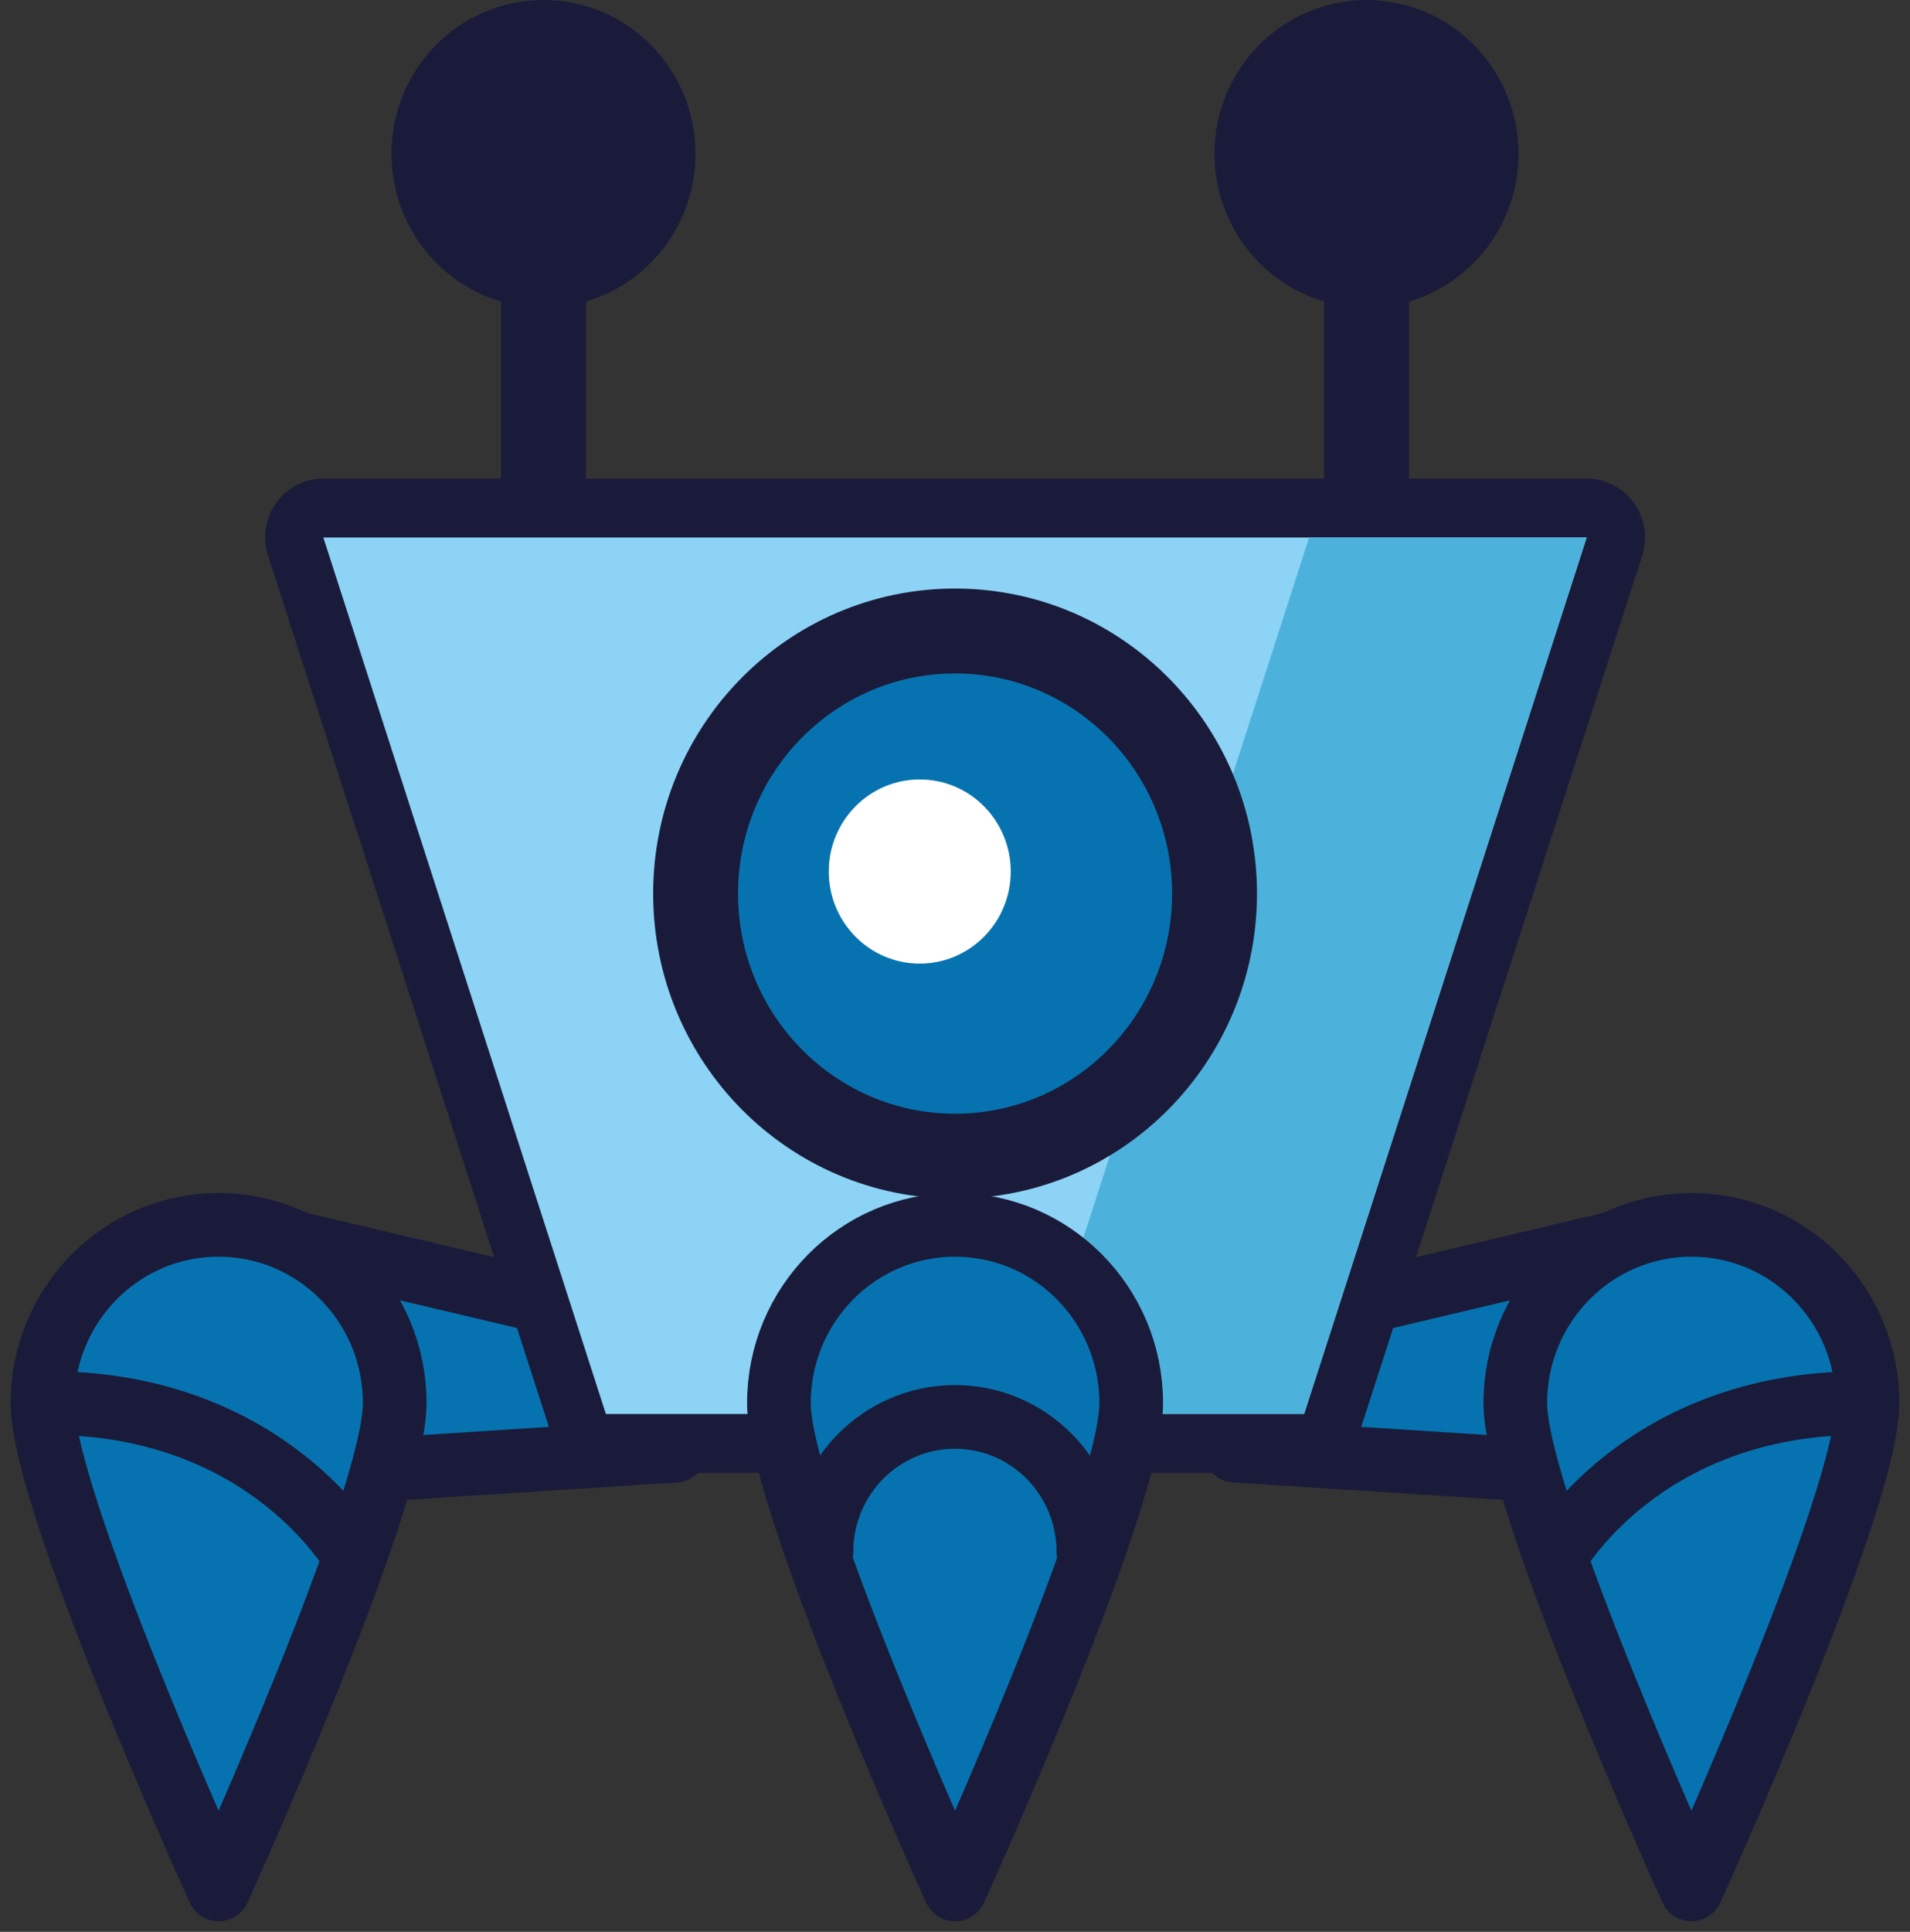 <svg width="90" height="91" viewBox="0 0 90 91" fill="none" xmlns="http://www.w3.org/2000/svg">
<rect x="0" y="0" width="90" height="91" fill="#333333" stroke="none"/>
<path d="M79.7 69.72L58.196 68.334V62.778L79.7 57.692V69.72Z" fill="#0673B0" stroke="#1A1B3A" stroke-width="3" stroke-miterlimit="10" stroke-linecap="round" stroke-linejoin="round"/>
<path d="M88 66.094C88 70.735 79.7 89 79.7 89C79.7 89 71.401 70.735 71.401 66.094C71.401 61.453 75.119 57.698 79.7 57.698C84.281 57.691 88 61.453 88 66.094Z" fill="#0673B0" stroke="#1A1B3A" stroke-width="3" stroke-miterlimit="10" stroke-linecap="round" stroke-linejoin="round"/>
<path d="M73.284 73.346C73.284 73.346 77.315 66.094 87.688 66.094" stroke="#1A1B3A" stroke-width="3" stroke-miterlimit="10" stroke-linecap="round" stroke-linejoin="round"/>
<path d="M10.306 69.72L31.81 68.334V62.778L10.306 57.692V69.72Z" fill="#0673B0" stroke="#1A1B3A" stroke-width="3" stroke-miterlimit="10" stroke-linecap="round" stroke-linejoin="round"/>
<path d="M2 66.094C2 70.735 10.3 89 10.3 89C10.3 89 18.599 70.735 18.599 66.094C18.599 61.453 14.881 57.698 10.3 57.698C5.719 57.692 2 61.453 2 66.094Z" fill="#0673B0" stroke="#1A1B3A" stroke-width="3" stroke-miterlimit="10" stroke-linecap="round" stroke-linejoin="round"/>
<path d="M16.716 73.346C16.716 73.346 12.685 66.094 2.312 66.094" stroke="#1A1B3A" stroke-width="3" stroke-miterlimit="10" stroke-linecap="round" stroke-linejoin="round"/>
<path d="M64.391 25.319V8.662" stroke="#1A1B3A" stroke-width="4" stroke-miterlimit="10" stroke-linecap="round" stroke-linejoin="round"/>
<path d="M71.553 7.245C71.553 11.249 68.349 14.491 64.391 14.491C60.434 14.491 57.229 11.249 57.229 7.245C57.229 3.242 60.434 0 64.391 0C68.349 0 71.553 3.242 71.553 7.245Z" fill="#1A1B3A"/>
<path d="M25.609 25.319V8.662" stroke="#1A1B3A" stroke-width="4" stroke-miterlimit="10" stroke-linecap="round" stroke-linejoin="round"/>
<path d="M32.771 7.245C32.771 11.249 29.566 14.491 25.609 14.491C21.651 14.491 18.447 11.249 18.447 7.245C18.447 3.242 21.651 0 25.609 0C29.566 0 32.771 3.242 32.771 7.245Z" fill="#1A1B3A"/>
<path d="M28.55 67.994C27.957 67.994 27.431 67.61 27.248 67.035L13.933 25.746C13.798 25.325 13.865 24.861 14.128 24.502C14.385 24.143 14.801 23.927 15.242 23.927H74.771C75.211 23.927 75.621 24.137 75.884 24.502C76.141 24.861 76.214 25.325 76.079 25.746L62.764 67.028C62.581 67.598 62.055 67.987 61.462 67.987H28.55V67.994Z" fill="#8CD3F6"/>
<path d="M74.764 25.319L61.45 66.608H28.55L15.236 25.319H74.764ZM74.764 22.541H15.236C14.355 22.541 13.529 22.968 13.015 23.686C12.502 24.403 12.355 25.331 12.63 26.179L25.945 67.468C26.312 68.612 27.37 69.386 28.557 69.386H61.45C62.636 69.386 63.694 68.612 64.061 67.468L77.352 26.266C77.456 25.969 77.517 25.653 77.517 25.319C77.511 23.785 76.281 22.541 74.764 22.541Z" fill="#1A1B3A"/>
<path d="M61.45 66.602H48.373L61.688 25.319H74.764L61.45 66.602Z" fill="#4CB2DC"/>
<path d="M57.229 42.093C57.229 48.924 51.755 54.462 45.003 54.462C38.251 54.462 32.777 48.924 32.777 42.093C32.777 35.262 38.251 29.724 45.003 29.724C51.755 29.724 57.229 35.262 57.229 42.093Z" fill="#0673B0" stroke="#1A1B3A" stroke-width="4" stroke-miterlimit="10" stroke-linecap="round" stroke-linejoin="round"/>
<path d="M47.627 41.054C47.627 43.448 45.706 45.391 43.34 45.391C40.972 45.391 39.052 43.448 39.052 41.054C39.052 38.659 40.972 36.716 43.34 36.716C45.706 36.716 47.627 38.659 47.627 41.054Z" fill="white"/>
<path d="M53.303 66.094C53.303 70.735 45.003 89 45.003 89C45.003 89 36.703 70.735 36.703 66.094C36.703 61.453 40.422 57.698 45.003 57.698C49.584 57.698 53.303 61.453 53.303 66.094Z" fill="#0673B0" stroke="#1A1B3A" stroke-width="3" stroke-miterlimit="10" stroke-linecap="round" stroke-linejoin="round"/>
<path d="M38.709 73.105C38.709 69.59 41.523 66.744 44.997 66.744C48.471 66.744 51.284 69.59 51.284 73.105" stroke="#1A1B3A" stroke-width="3" stroke-miterlimit="10" stroke-linecap="round" stroke-linejoin="round"/>
</svg>
